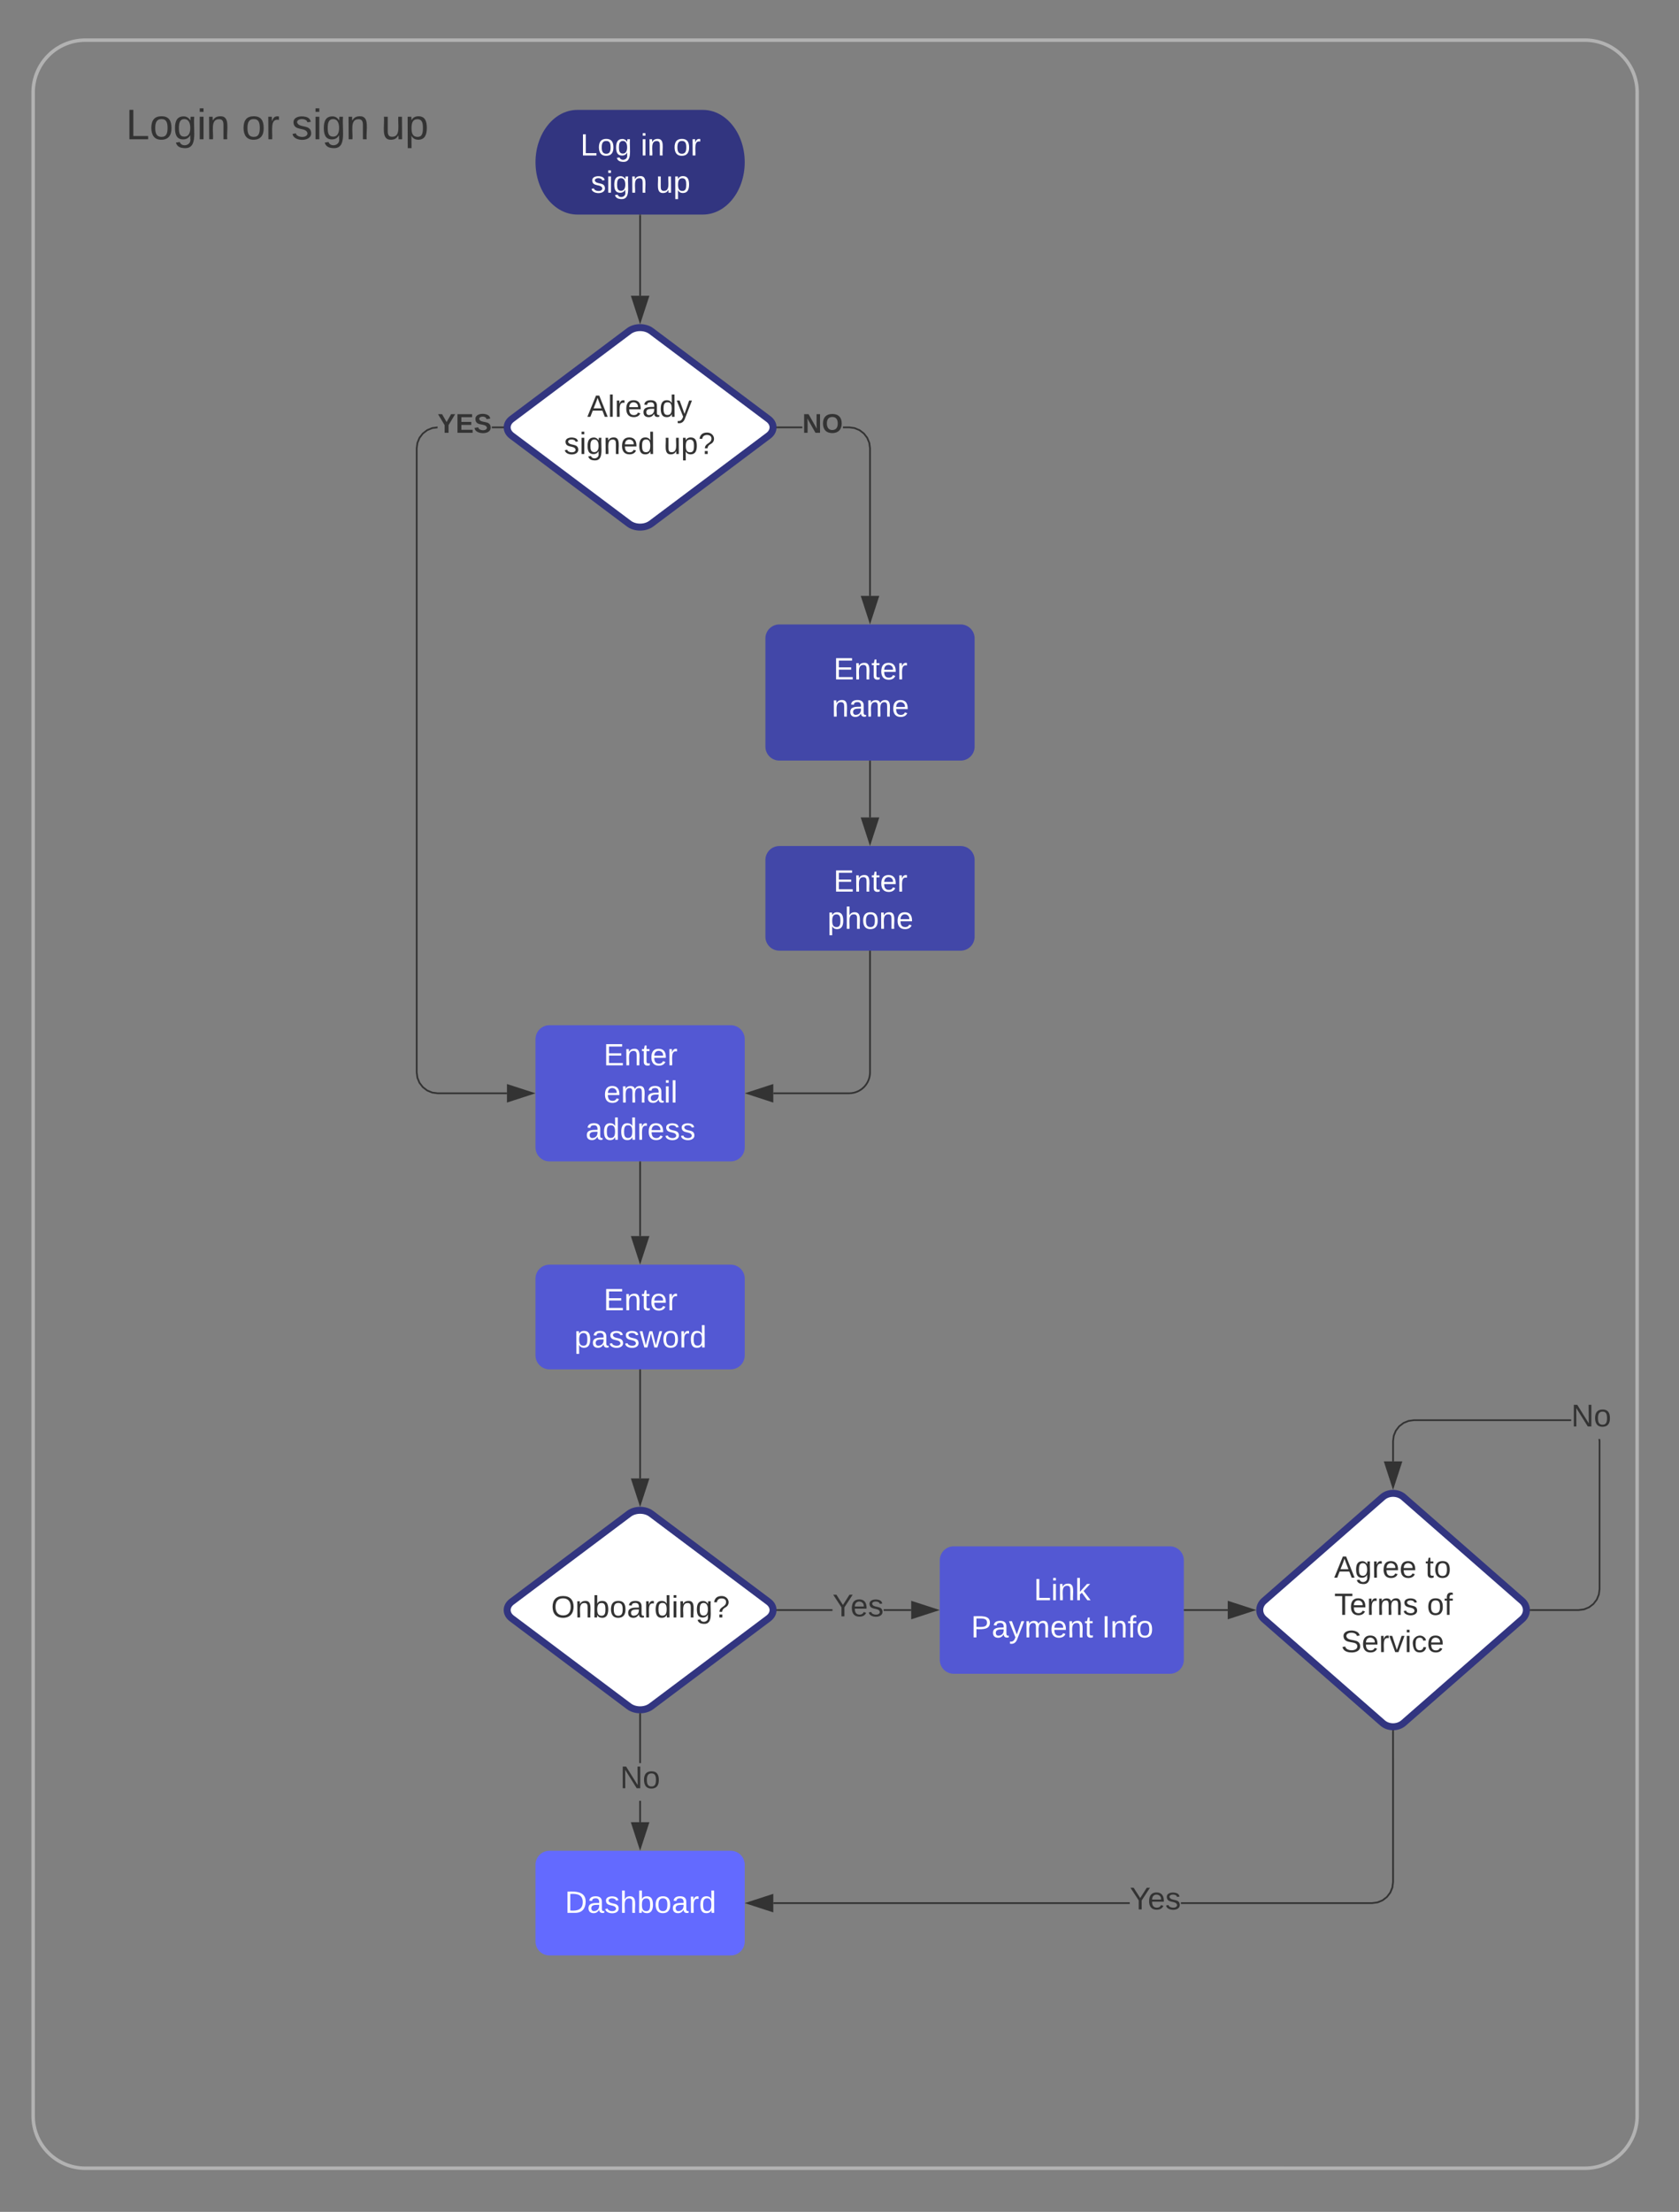 <svg xmlns="http://www.w3.org/2000/svg" xmlns:xlink="http://www.w3.org/1999/xlink" xmlns:lucid="lucid" width="963" height="1268"><rect width="100%" height="100%" fill="#808080" stroke="none"/><g transform="translate(-541 -177)" lucid:page-tab-id="0_0"><path d="M1450 200c16.57 0 30 13.43 30 30v1160c0 16.57-13.43 30-30 30H590c-16.57 0-30-13.43-30-30V230c0-16.57 13.43-30 30-30z" stroke="#b2b2b2" stroke-width="2" fill-opacity="0"/><path d="M944.14 240c13.26 0 24 13.43 24 30s-10.74 30-24 30h-72c-13.25 0-24-13.43-24-30s10.75-30 24-30z" stroke="#000" stroke-opacity="0" fill="#323580"/><use xlink:href="#a" transform="matrix(1,0,0,1,853.411,245.269) translate(20.481 20.86)"/><use xlink:href="#b" transform="matrix(1,0,0,1,853.411,245.269) translate(55.049 20.86)"/><use xlink:href="#c" transform="matrix(1,0,0,1,853.411,245.269) translate(73.765 20.86)"/><use xlink:href="#d" transform="matrix(1,0,0,1,853.411,245.269) translate(26.383 42.194)"/><use xlink:href="#e" transform="matrix(1,0,0,1,853.411,245.269) translate(63.864 42.194)"/><path d="M901.74 366.8c3.54-2.65 9.27-2.65 12.8 0l67.2 50.4c3.54 2.65 3.54 6.95 0 9.6l-67.2 50.4c-3.53 2.65-9.26 2.65-12.8 0l-67.2-50.4c-3.53-2.65-3.53-6.95 0-9.6z" stroke="#323580" stroke-width="4" fill="#fff"/><use xlink:href="#f" transform="matrix(1,0,0,1,833.411,367.269) translate(44.431 48.673)"/><use xlink:href="#g" transform="matrix(1,0,0,1,833.411,367.269) translate(31.073 70.006)"/><use xlink:href="#h" transform="matrix(1,0,0,1,833.411,367.269) translate(88.307 70.006)"/><path d="M580 222.9h240v60H580z" stroke="#000" stroke-opacity="0" stroke-width="2" fill="#fff" fill-opacity="0"/><use xlink:href="#i" transform="matrix(1,0,0,1,585,227.904) translate(28.188 28.931)"/><use xlink:href="#j" transform="matrix(1,0,0,1,585,227.904) translate(94.664 28.931)"/><use xlink:href="#k" transform="matrix(1,0,0,1,585,227.904) translate(123.114 28.931)"/><use xlink:href="#l" transform="matrix(1,0,0,1,585,227.904) translate(174.651 28.931)"/><path d="M908.14 300.5v46.03" stroke="#333" fill="none"/><path d="M908.64 300.5h-1v-.5h1z" fill="#333"/><path d="M908.14 361.3l-4.63-14.27h9.28z" stroke="#333" fill="#333"/><path d="M791.98 422.5l-2.96.4-2.76 1.14-2.4 1.83-1.82 2.4-1.14 2.75-.4 3v357.7l.4 3.02 1.14 2.75 1.83 2.38 2.4 1.84 2.75 1.14 3 .4h39.74v1h-39.8l-3.2-.43-3-1.24-2.6-2-2-2.6-1.24-3-.42-3.2V433.96l.42-3.2 1.24-3 2-2.6 2.6-2 3-1.25 3.2-.42h.02zm37.52 0h-6.4v-1h6.4z" fill="#333"/><path d="M829.98 422.5h-.5v-1h.54zM846.52 803.75l-14.26 4.64v-9.28z" fill="#333"/><path d="M848.14 803.75l-16.38 5.33v-10.65zm-15.38 3.95l12.15-3.95-12.14-3.94z" fill="#333"/><use xlink:href="#m" transform="matrix(1,0,0,1,791.984,412.667) translate(0 12.444)"/><path d="M1031.24 421.92l3 1.24 2.6 2 2 2.6 1.24 3 .42 3.2v84.63h-1v-84.57l-.4-3-1.14-2.77-1.83-2.4-2.4-1.82-2.75-1.14-3-.4h-3.5v-1h3.55zm-44.46.58v-1h14.4v1z" fill="#333"/><path d="M986.8 422.5h-.54l.05-1h.5zM1040 533.36l-4.64-14.27h9.28z" fill="#333"/><path d="M1040 534.97l-5.32-16.38h10.64zm-3.95-15.38l3.95 12.14 3.95-12.15z" fill="#333"/><use xlink:href="#n" transform="matrix(1,0,0,1,1001.185,412.667) translate(0 12.444)"/><path d="M980 542.97c0-4.4 3.58-8 8-8h104c4.42 0 8 3.6 8 8v62.06c0 4.4-3.58 8-8 8H988c-4.42 0-8-3.6-8-8z" stroke="#000" stroke-opacity="0" fill="#4247a8"/><use xlink:href="#o" transform="matrix(1,0,0,1,985.269,540.244) translate(33.79 26.235)"/><use xlink:href="#p" transform="matrix(1,0,0,1,985.269,540.244) translate(32.802 47.569)"/><path d="M980 670c0-4.42 3.58-8 8-8h104c4.42 0 8 3.58 8 8v44c0 4.42-3.58 8-8 8H988c-4.42 0-8-3.58-8-8z" stroke="#000" stroke-opacity="0" fill="#4247a8"/><use xlink:href="#o" transform="matrix(1,0,0,1,985.269,667.269) translate(33.79 20.86)"/><use xlink:href="#q" transform="matrix(1,0,0,1,985.269,667.269) translate(30.309 42.194)"/><path d="M848.14 772.73c0-4.42 3.58-8 8-8h104c4.42 0 8 3.58 8 8v62.05c0 4.42-3.58 8-8 8h-104c-4.42 0-8-3.58-8-8z" stroke="#000" stroke-opacity="0" fill="#5358d3"/><use xlink:href="#r" transform="matrix(1,0,0,1,853.411,769.998) translate(33.79 17.735)"/><use xlink:href="#s" transform="matrix(1,0,0,1,853.411,769.998) translate(33.84 39.069)"/><use xlink:href="#t" transform="matrix(1,0,0,1,853.411,769.998) translate(23.42 60.402)"/><path d="M848.14 910c0-4.42 3.58-8 8-8h104c4.42 0 8 3.58 8 8v44c0 4.42-3.58 8-8 8h-104c-4.42 0-8-3.58-8-8z" stroke="#000" stroke-opacity="0" fill="#5358d3"/><use xlink:href="#r" transform="matrix(1,0,0,1,853.411,907.269) translate(33.79 20.86)"/><use xlink:href="#u" transform="matrix(1,0,0,1,853.411,907.269) translate(17.025 42.194)"/><path d="M1040 722.5v69.25c0 6.63-5.37 12-12 12h-43.47" stroke="#333" fill="none"/><path d="M1040.5 722.5h-1v-.5h1z" fill="#333"/><path d="M969.76 803.75l14.27-4.63v9.27z" stroke="#333" fill="#333"/><path d="M908.14 843.28v42.34" stroke="#333" fill="none"/><path d="M908.64 843.3h-1v-.52h1z" fill="#333"/><path d="M908.14 900.38l-4.63-14.26h9.28z" stroke="#333" fill="#333"/><path d="M1040 613.53v32.1" stroke="#333" fill="none"/><path d="M1040.5 613.54h-1v-.5h1z" fill="#333"/><path d="M1040 660.38l-4.64-14.26h9.28z" stroke="#333" fill="#333"/><path d="M901.74 1044.8c3.54-2.65 9.27-2.65 12.8 0l67.2 50.4c3.54 2.65 3.54 6.95 0 9.6l-67.2 50.4c-3.53 2.65-9.26 2.65-12.8 0l-67.2-50.4c-3.53-2.65-3.53-6.95 0-9.6z" stroke="#323580" stroke-width="4" fill="#fff"/><use xlink:href="#v" transform="matrix(1,0,0,1,833.411,1045.269) translate(23.691 58.985)"/><path d="M908.14 962.5v62.03" stroke="#333" fill="none"/><path d="M908.64 962.5h-1v-.5h1z" fill="#333"/><path d="M908.14 1039.3l-4.63-14.27h9.28z" stroke="#333" fill="#333"/><path d="M908.64 1221.62h-1v-12.28h1zm0-33.88h-1v-28.15h1z" fill="#333"/><path d="M908.64 1159.1v.5h-1v-.52zM908.14 1236.38l-4.63-14.26h9.28z" fill="#333"/><path d="M908.14 1238l-5.32-16.38h10.65zm-3.94-15.38l3.94 12.14 3.95-12.14z" fill="#333"/><use xlink:href="#w" transform="matrix(1,0,0,1,896.667,1187.743) translate(0.005 14.4)"/><path d="M848.14 1246c0-4.42 3.58-8 8-8h104c4.42 0 8 3.58 8 8v44c0 4.42-3.58 8-8 8h-104c-4.42 0-8-3.58-8-8z" stroke="#000" stroke-opacity="0" fill="#636aff"/><use xlink:href="#x" transform="matrix(1,0,0,1,853.411,1243.269) translate(11.593 30.312)"/><path d="M1018.47 1100.5h-31.7v-1h31.7zm45.15 0h-15.8v-1h15.8z" fill="#333"/><path d="M986.8 1100.5h-.54l.05-1h.5zM1078.38 1100l-14.26 4.64v-9.28z" fill="#333"/><path d="M1080 1100l-16.38 5.32v-10.64zm-15.38 3.95l12.14-3.95-12.14-3.95z" fill="#333"/><use xlink:href="#y" transform="matrix(1,0,0,1,1018.467,1089.2) translate(0.005 14.4)"/><path d="M1080 1071.47c0-4.4 3.58-8 8-8h124c4.42 0 8 3.6 8 8v57.06c0 4.4-3.58 8-8 8h-124c-4.42 0-8-3.6-8-8z" stroke="#000" stroke-opacity="0" fill="#5358d3"/><use xlink:href="#z" transform="matrix(1,0,0,1,1085.269,1068.744) translate(48.728 25.61)"/><use xlink:href="#A" transform="matrix(1,0,0,1,1085.269,1068.744) translate(12.679 46.944)"/><use xlink:href="#B" transform="matrix(1,0,0,1,1085.269,1068.744) translate(87.691 46.944)"/><path d="M1333.98 1035.27c3.32-2.9 8.72-2.9 12.04 0l67.96 59.46c3.32 2.9 3.32 7.63 0 10.54l-67.96 59.46c-3.32 2.9-8.72 2.9-12.04 0l-67.96-59.46c-3.32-2.9-3.32-7.63 0-10.54z" stroke="#323580" stroke-width="4" fill="#fff"/><g><use xlink:href="#C" transform="matrix(1,0,0,1,1265.269,1035.269) translate(40.949 46.173)"/><use xlink:href="#D" transform="matrix(1,0,0,1,1265.269,1035.269) translate(93.246 46.173)"/><use xlink:href="#E" transform="matrix(1,0,0,1,1265.269,1035.269) translate(41 67.506)"/><use xlink:href="#F" transform="matrix(1,0,0,1,1265.269,1035.269) translate(94.185 67.506)"/><use xlink:href="#G" transform="matrix(1,0,0,1,1265.269,1035.269) translate(44.925 88.839)"/></g><path d="M1220.5 1100h24.68" stroke="#333" fill="none"/><path d="M1220.5 1100.5h-.5v-1h.5z" fill="#333"/><path d="M1259.95 1100l-14.27 4.64v-9.28z" stroke="#333" fill="#333"/><path d="M1188.97 1268.5H984.53v-1h204.44zm151.53-12.47l-.42 3.2-1.24 3-2 2.6-2.6 2-3 1.25-3.2.42H1218.3v-1h109.65l3-.4 2.77-1.14 2.4-1.83 1.82-2.4 1.14-2.75.4-3v-86.63h1z" fill="#333"/><path d="M1340.5 1169.37h-1v-.48l1-.08zM984.03 1272.64l-14.27-4.64 14.27-4.64z" fill="#333"/><path d="M984.53 1273.32l-16.4-5.32 16.4-5.32zm-13.15-5.32l12.15 3.95v-7.9z" fill="#333"/><g><use xlink:href="#y" transform="matrix(1,0,0,1,1188.969,1257.2) translate(0.005 14.4)"/></g><path d="M1458.93 1003.1v84.93l-.42 3.2-1.23 3-2 2.6-2.6 2-3 1.25-3.2.42h-27.54v-1h27.47l3.02-.4 2.75-1.14 2.4-1.83 1.83-2.4 1.14-2.75.4-3v-84.8l-.17-1.23h1zm-16.76-11.45h-90.14l-3 .4-2.77 1.13-2.4 1.84-1.82 2.4-1.14 2.74-.4 3.02v11.58h-1v-11.65l.42-3.2 1.24-3 2-2.6 2.6-2 3-1.23 3.2-.42h90.2z" fill="#333"/><path d="M1418.95 1100.5h-.55l.07-1h.48zM1340 1029.53l-4.64-14.27h9.28z" fill="#333"/><path d="M1340 1031.15l-5.32-16.4h10.64zm-3.95-15.4l3.95 12.16 3.95-12.14z" fill="#333"/><g><use xlink:href="#w" transform="matrix(1,0,0,1,1442.17,980.345) translate(0.005 14.4)"/></g><defs><path fill="#fff" d="M30 0v-248h33v221h125V0H30" id="H"/><path fill="#fff" d="M100-194c62-1 85 37 85 99 1 63-27 99-86 99S16-35 15-95c0-66 28-99 85-99zM99-20c44 1 53-31 53-75 0-43-8-75-51-75s-53 32-53 75 10 74 51 75" id="I"/><path fill="#fff" d="M177-190C167-65 218 103 67 71c-23-6-38-20-44-43l32-5c15 47 100 32 89-28v-30C133-14 115 1 83 1 29 1 15-40 15-95c0-56 16-97 71-98 29-1 48 16 59 35 1-10 0-23 2-32h30zM94-22c36 0 50-32 50-73 0-42-14-75-50-75-39 0-46 34-46 75s6 73 46 73" id="J"/><g id="a"><use transform="matrix(0.049,0,0,0.049,0,0)" xlink:href="#H"/><use transform="matrix(0.049,0,0,0.049,9.877,0)" xlink:href="#I"/><use transform="matrix(0.049,0,0,0.049,19.753,0)" xlink:href="#J"/></g><path fill="#fff" d="M24-231v-30h32v30H24zM24 0v-190h32V0H24" id="K"/><path fill="#fff" d="M117-194c89-4 53 116 60 194h-32v-121c0-31-8-49-39-48C34-167 62-67 57 0H25l-1-190h30c1 10-1 24 2 32 11-22 29-35 61-36" id="L"/><g id="b"><use transform="matrix(0.049,0,0,0.049,0,0)" xlink:href="#K"/><use transform="matrix(0.049,0,0,0.049,3.901,0)" xlink:href="#L"/></g><path fill="#fff" d="M114-163C36-179 61-72 57 0H25l-1-190h30c1 12-1 29 2 39 6-27 23-49 58-41v29" id="M"/><g id="c"><use transform="matrix(0.049,0,0,0.049,0,0)" xlink:href="#I"/><use transform="matrix(0.049,0,0,0.049,9.877,0)" xlink:href="#M"/></g><path fill="#fff" d="M135-143c-3-34-86-38-87 0 15 53 115 12 119 90S17 21 10-45l28-5c4 36 97 45 98 0-10-56-113-15-118-90-4-57 82-63 122-42 12 7 21 19 24 35" id="N"/><g id="d"><use transform="matrix(0.049,0,0,0.049,0,0)" xlink:href="#N"/><use transform="matrix(0.049,0,0,0.049,8.889,0)" xlink:href="#K"/><use transform="matrix(0.049,0,0,0.049,12.79,0)" xlink:href="#J"/><use transform="matrix(0.049,0,0,0.049,22.667,0)" xlink:href="#L"/></g><path fill="#fff" d="M84 4C-5 8 30-112 23-190h32v120c0 31 7 50 39 49 72-2 45-101 50-169h31l1 190h-30c-1-10 1-25-2-33-11 22-28 36-60 37" id="O"/><path fill="#fff" d="M115-194c55 1 70 41 70 98S169 2 115 4C84 4 66-9 55-30l1 105H24l-1-265h31l2 30c10-21 28-34 59-34zm-8 174c40 0 45-34 45-75s-6-73-45-74c-42 0-51 32-51 76 0 43 10 73 51 73" id="P"/><g id="e"><use transform="matrix(0.049,0,0,0.049,0,0)" xlink:href="#O"/><use transform="matrix(0.049,0,0,0.049,9.877,0)" xlink:href="#P"/></g><path fill="#333" d="M205 0l-28-72H64L36 0H1l101-248h38L239 0h-34zm-38-99l-47-123c-12 45-31 82-46 123h93" id="Q"/><path fill="#333" d="M24 0v-261h32V0H24" id="R"/><path fill="#333" d="M114-163C36-179 61-72 57 0H25l-1-190h30c1 12-1 29 2 39 6-27 23-49 58-41v29" id="S"/><path fill="#333" d="M100-194c63 0 86 42 84 106H49c0 40 14 67 53 68 26 1 43-12 49-29l28 8c-11 28-37 45-77 45C44 4 14-33 15-96c1-61 26-98 85-98zm52 81c6-60-76-77-97-28-3 7-6 17-6 28h103" id="T"/><path fill="#333" d="M141-36C126-15 110 5 73 4 37 3 15-17 15-53c-1-64 63-63 125-63 3-35-9-54-41-54-24 1-41 7-42 31l-33-3c5-37 33-52 76-52 45 0 72 20 72 64v82c-1 20 7 32 28 27v20c-31 9-61-2-59-35zM48-53c0 20 12 33 32 33 41-3 63-29 60-74-43 2-92-5-92 41" id="U"/><path fill="#333" d="M85-194c31 0 48 13 60 33l-1-100h32l1 261h-30c-2-10 0-23-3-31C134-8 116 4 85 4 32 4 16-35 15-94c0-66 23-100 70-100zm9 24c-40 0-46 34-46 75 0 40 6 74 45 74 42 0 51-32 51-76 0-42-9-74-50-73" id="V"/><path fill="#333" d="M179-190L93 31C79 59 56 82 12 73V49c39 6 53-20 64-50L1-190h34L92-34l54-156h33" id="W"/><g id="f"><use transform="matrix(0.049,0,0,0.049,0,0)" xlink:href="#Q"/><use transform="matrix(0.049,0,0,0.049,11.852,0)" xlink:href="#R"/><use transform="matrix(0.049,0,0,0.049,15.753,0)" xlink:href="#S"/><use transform="matrix(0.049,0,0,0.049,21.63,0)" xlink:href="#T"/><use transform="matrix(0.049,0,0,0.049,31.506,0)" xlink:href="#U"/><use transform="matrix(0.049,0,0,0.049,41.383,0)" xlink:href="#V"/><use transform="matrix(0.049,0,0,0.049,51.259,0)" xlink:href="#W"/></g><path fill="#333" d="M135-143c-3-34-86-38-87 0 15 53 115 12 119 90S17 21 10-45l28-5c4 36 97 45 98 0-10-56-113-15-118-90-4-57 82-63 122-42 12 7 21 19 24 35" id="X"/><path fill="#333" d="M24-231v-30h32v30H24zM24 0v-190h32V0H24" id="Y"/><path fill="#333" d="M177-190C167-65 218 103 67 71c-23-6-38-20-44-43l32-5c15 47 100 32 89-28v-30C133-14 115 1 83 1 29 1 15-40 15-95c0-56 16-97 71-98 29-1 48 16 59 35 1-10 0-23 2-32h30zM94-22c36 0 50-32 50-73 0-42-14-75-50-75-39 0-46 34-46 75s6 73 46 73" id="Z"/><path fill="#333" d="M117-194c89-4 53 116 60 194h-32v-121c0-31-8-49-39-48C34-167 62-67 57 0H25l-1-190h30c1 10-1 24 2 32 11-22 29-35 61-36" id="aa"/><g id="g"><use transform="matrix(0.049,0,0,0.049,0,0)" xlink:href="#X"/><use transform="matrix(0.049,0,0,0.049,8.889,0)" xlink:href="#Y"/><use transform="matrix(0.049,0,0,0.049,12.79,0)" xlink:href="#Z"/><use transform="matrix(0.049,0,0,0.049,22.667,0)" xlink:href="#aa"/><use transform="matrix(0.049,0,0,0.049,32.543,0)" xlink:href="#T"/><use transform="matrix(0.049,0,0,0.049,42.42,0)" xlink:href="#V"/></g><path fill="#333" d="M84 4C-5 8 30-112 23-190h32v120c0 31 7 50 39 49 72-2 45-101 50-169h31l1 190h-30c-1-10 1-25-2-33-11 22-28 36-60 37" id="ab"/><path fill="#333" d="M115-194c55 1 70 41 70 98S169 2 115 4C84 4 66-9 55-30l1 105H24l-1-265h31l2 30c10-21 28-34 59-34zm-8 174c40 0 45-34 45-75s-6-73-45-74c-42 0-51 32-51 76 0 43 10 73 51 73" id="ac"/><path fill="#333" d="M103-251c84 0 111 97 45 133-19 10-37 24-39 52H78c0-63 77-55 77-114 0-30-21-42-52-43-32 0-53 17-56 46l-32-2c7-45 34-72 88-72zM77 0v-35h34V0H77" id="ad"/><g id="h"><use transform="matrix(0.049,0,0,0.049,0,0)" xlink:href="#ab"/><use transform="matrix(0.049,0,0,0.049,9.877,0)" xlink:href="#ac"/><use transform="matrix(0.049,0,0,0.049,19.753,0)" xlink:href="#ad"/></g><path fill="#333" d="M30 0v-248h33v221h125V0H30" id="ae"/><path fill="#333" d="M100-194c62-1 85 37 85 99 1 63-27 99-86 99S16-35 15-95c0-66 28-99 85-99zM99-20c44 1 53-31 53-75 0-43-8-75-51-75s-53 32-53 75 10 74 51 75" id="af"/><g id="i"><use transform="matrix(0.068,0,0,0.068,0,0)" xlink:href="#ae"/><use transform="matrix(0.068,0,0,0.068,13.58,0)" xlink:href="#af"/><use transform="matrix(0.068,0,0,0.068,27.16,0)" xlink:href="#Z"/><use transform="matrix(0.068,0,0,0.068,40.741,0)" xlink:href="#Y"/><use transform="matrix(0.068,0,0,0.068,46.105,0)" xlink:href="#aa"/></g><g id="j"><use transform="matrix(0.068,0,0,0.068,0,0)" xlink:href="#af"/><use transform="matrix(0.068,0,0,0.068,13.58,0)" xlink:href="#S"/></g><g id="k"><use transform="matrix(0.068,0,0,0.068,0,0)" xlink:href="#X"/><use transform="matrix(0.068,0,0,0.068,12.222,0)" xlink:href="#Y"/><use transform="matrix(0.068,0,0,0.068,17.586,0)" xlink:href="#Z"/><use transform="matrix(0.068,0,0,0.068,31.167,0)" xlink:href="#aa"/></g><g id="l"><use transform="matrix(0.068,0,0,0.068,0,0)" xlink:href="#ab"/><use transform="matrix(0.068,0,0,0.068,13.58,0)" xlink:href="#ac"/></g><path fill="#333" d="M146-102V0H94v-102L6-248h54l60 105 60-105h54" id="ag"/><path fill="#333" d="M24 0v-248h195v40H76v63h132v40H76v65h150V0H24" id="ah"/><path fill="#333" d="M169-182c-1-43-94-46-97-3 18 66 151 10 154 114 3 95-165 93-204 36-6-8-10-19-12-30l50-8c3 46 112 56 116 5-17-69-150-10-154-114-4-87 153-88 188-35 5 8 8 18 10 28" id="ai"/><g id="m"><use transform="matrix(0.043,0,0,0.043,0,0)" xlink:href="#ag"/><use transform="matrix(0.043,0,0,0.043,10.37,0)" xlink:href="#ah"/><use transform="matrix(0.043,0,0,0.043,20.741,0)" xlink:href="#ai"/></g><path fill="#333" d="M175 0L67-191c6 58 2 128 3 191H24v-248h59L193-55c-6-58-2-129-3-193h46V0h-61" id="aj"/><path fill="#333" d="M140-251c80 0 125 45 125 126S219 4 139 4C58 4 15-44 15-125s44-126 125-126zm-1 214c52 0 73-35 73-88 0-50-21-86-72-86-52 0-73 35-73 86s22 88 72 88" id="ak"/><g id="n"><use transform="matrix(0.043,0,0,0.043,0,0)" xlink:href="#aj"/><use transform="matrix(0.043,0,0,0.043,11.191,0)" xlink:href="#ak"/></g><path fill="#fff" d="M30 0v-248h187v28H63v79h144v27H63v87h162V0H30" id="al"/><path fill="#fff" d="M59-47c-2 24 18 29 38 22v24C64 9 27 4 27-40v-127H5v-23h24l9-43h21v43h35v23H59v120" id="am"/><path fill="#fff" d="M100-194c63 0 86 42 84 106H49c0 40 14 67 53 68 26 1 43-12 49-29l28 8c-11 28-37 45-77 45C44 4 14-33 15-96c1-61 26-98 85-98zm52 81c6-60-76-77-97-28-3 7-6 17-6 28h103" id="an"/><g id="o"><use transform="matrix(0.049,0,0,0.049,0,0)" xlink:href="#al"/><use transform="matrix(0.049,0,0,0.049,11.852,0)" xlink:href="#L"/><use transform="matrix(0.049,0,0,0.049,21.728,0)" xlink:href="#am"/><use transform="matrix(0.049,0,0,0.049,26.667,0)" xlink:href="#an"/><use transform="matrix(0.049,0,0,0.049,36.543,0)" xlink:href="#M"/></g><path fill="#fff" d="M141-36C126-15 110 5 73 4 37 3 15-17 15-53c-1-64 63-63 125-63 3-35-9-54-41-54-24 1-41 7-42 31l-33-3c5-37 33-52 76-52 45 0 72 20 72 64v82c-1 20 7 32 28 27v20c-31 9-61-2-59-35zM48-53c0 20 12 33 32 33 41-3 63-29 60-74-43 2-92-5-92 41" id="ao"/><path fill="#fff" d="M210-169c-67 3-38 105-44 169h-31v-121c0-29-5-50-35-48C34-165 62-65 56 0H25l-1-190h30c1 10-1 24 2 32 10-44 99-50 107 0 11-21 27-35 58-36 85-2 47 119 55 194h-31v-121c0-29-5-49-35-48" id="ap"/><g id="p"><use transform="matrix(0.049,0,0,0.049,0,0)" xlink:href="#L"/><use transform="matrix(0.049,0,0,0.049,9.877,0)" xlink:href="#ao"/><use transform="matrix(0.049,0,0,0.049,19.753,0)" xlink:href="#ap"/><use transform="matrix(0.049,0,0,0.049,34.519,0)" xlink:href="#an"/></g><path fill="#fff" d="M106-169C34-169 62-67 57 0H25v-261h32l-1 103c12-21 28-36 61-36 89 0 53 116 60 194h-32v-121c2-32-8-49-39-48" id="aq"/><g id="q"><use transform="matrix(0.049,0,0,0.049,0,0)" xlink:href="#P"/><use transform="matrix(0.049,0,0,0.049,9.877,0)" xlink:href="#aq"/><use transform="matrix(0.049,0,0,0.049,19.753,0)" xlink:href="#I"/><use transform="matrix(0.049,0,0,0.049,29.63,0)" xlink:href="#L"/><use transform="matrix(0.049,0,0,0.049,39.506,0)" xlink:href="#an"/></g><g id="r"><use transform="matrix(0.049,0,0,0.049,0,0)" xlink:href="#al"/><use transform="matrix(0.049,0,0,0.049,11.852,0)" xlink:href="#L"/><use transform="matrix(0.049,0,0,0.049,21.728,0)" xlink:href="#am"/><use transform="matrix(0.049,0,0,0.049,26.667,0)" xlink:href="#an"/><use transform="matrix(0.049,0,0,0.049,36.543,0)" xlink:href="#M"/></g><path fill="#fff" d="M24 0v-261h32V0H24" id="ar"/><g id="s"><use transform="matrix(0.049,0,0,0.049,0,0)" xlink:href="#an"/><use transform="matrix(0.049,0,0,0.049,9.877,0)" xlink:href="#ap"/><use transform="matrix(0.049,0,0,0.049,24.642,0)" xlink:href="#ao"/><use transform="matrix(0.049,0,0,0.049,34.519,0)" xlink:href="#K"/><use transform="matrix(0.049,0,0,0.049,38.42,0)" xlink:href="#ar"/></g><path fill="#fff" d="M85-194c31 0 48 13 60 33l-1-100h32l1 261h-30c-2-10 0-23-3-31C134-8 116 4 85 4 32 4 16-35 15-94c0-66 23-100 70-100zm9 24c-40 0-46 34-46 75 0 40 6 74 45 74 42 0 51-32 51-76 0-42-9-74-50-73" id="as"/><g id="t"><use transform="matrix(0.049,0,0,0.049,0,0)" xlink:href="#ao"/><use transform="matrix(0.049,0,0,0.049,9.877,0)" xlink:href="#as"/><use transform="matrix(0.049,0,0,0.049,19.753,0)" xlink:href="#as"/><use transform="matrix(0.049,0,0,0.049,29.63,0)" xlink:href="#M"/><use transform="matrix(0.049,0,0,0.049,35.506,0)" xlink:href="#an"/><use transform="matrix(0.049,0,0,0.049,45.383,0)" xlink:href="#N"/><use transform="matrix(0.049,0,0,0.049,54.272,0)" xlink:href="#N"/></g><path fill="#fff" d="M206 0h-36l-40-164L89 0H53L-1-190h32L70-26l43-164h34l41 164 42-164h31" id="at"/><g id="u"><use transform="matrix(0.049,0,0,0.049,0,0)" xlink:href="#P"/><use transform="matrix(0.049,0,0,0.049,9.877,0)" xlink:href="#ao"/><use transform="matrix(0.049,0,0,0.049,19.753,0)" xlink:href="#N"/><use transform="matrix(0.049,0,0,0.049,28.642,0)" xlink:href="#N"/><use transform="matrix(0.049,0,0,0.049,37.531,0)" xlink:href="#at"/><use transform="matrix(0.049,0,0,0.049,50.321,0)" xlink:href="#I"/><use transform="matrix(0.049,0,0,0.049,60.198,0)" xlink:href="#M"/><use transform="matrix(0.049,0,0,0.049,66.074,0)" xlink:href="#as"/></g><path fill="#333" d="M140-251c81 0 123 46 123 126C263-46 219 4 140 4 59 4 17-45 17-125s42-126 123-126zm0 227c63 0 89-41 89-101s-29-99-89-99c-61 0-89 39-89 99S79-25 140-24" id="au"/><path fill="#333" d="M115-194c53 0 69 39 70 98 0 66-23 100-70 100C84 3 66-7 56-30L54 0H23l1-261h32v101c10-23 28-34 59-34zm-8 174c40 0 45-34 45-75 0-40-5-75-45-74-42 0-51 32-51 76 0 43 10 73 51 73" id="av"/><g id="v"><use transform="matrix(0.049,0,0,0.049,0,0)" xlink:href="#au"/><use transform="matrix(0.049,0,0,0.049,13.827,0)" xlink:href="#aa"/><use transform="matrix(0.049,0,0,0.049,23.704,0)" xlink:href="#av"/><use transform="matrix(0.049,0,0,0.049,33.58,0)" xlink:href="#af"/><use transform="matrix(0.049,0,0,0.049,43.457,0)" xlink:href="#U"/><use transform="matrix(0.049,0,0,0.049,53.333,0)" xlink:href="#S"/><use transform="matrix(0.049,0,0,0.049,59.21,0)" xlink:href="#V"/><use transform="matrix(0.049,0,0,0.049,69.086,0)" xlink:href="#Y"/><use transform="matrix(0.049,0,0,0.049,72.988,0)" xlink:href="#aa"/><use transform="matrix(0.049,0,0,0.049,82.864,0)" xlink:href="#Z"/><use transform="matrix(0.049,0,0,0.049,92.741,0)" xlink:href="#ad"/></g><path fill="#333" d="M190 0L58-211 59 0H30v-248h39L202-35l-2-213h31V0h-41" id="aw"/><g id="w"><use transform="matrix(0.05,0,0,0.05,0,0)" xlink:href="#aw"/><use transform="matrix(0.05,0,0,0.05,12.95,0)" xlink:href="#af"/></g><path fill="#fff" d="M30-248c118-7 216 8 213 122C240-48 200 0 122 0H30v-248zM63-27c89 8 146-16 146-99s-60-101-146-95v194" id="ax"/><path fill="#fff" d="M115-194c53 0 69 39 70 98 0 66-23 100-70 100C84 3 66-7 56-30L54 0H23l1-261h32v101c10-23 28-34 59-34zm-8 174c40 0 45-34 45-75 0-40-5-75-45-74-42 0-51 32-51 76 0 43 10 73 51 73" id="ay"/><g id="x"><use transform="matrix(0.049,0,0,0.049,0,0)" xlink:href="#ax"/><use transform="matrix(0.049,0,0,0.049,12.79,0)" xlink:href="#ao"/><use transform="matrix(0.049,0,0,0.049,22.667,0)" xlink:href="#N"/><use transform="matrix(0.049,0,0,0.049,31.556,0)" xlink:href="#aq"/><use transform="matrix(0.049,0,0,0.049,41.432,0)" xlink:href="#ay"/><use transform="matrix(0.049,0,0,0.049,51.309,0)" xlink:href="#I"/><use transform="matrix(0.049,0,0,0.049,61.185,0)" xlink:href="#ao"/><use transform="matrix(0.049,0,0,0.049,71.062,0)" xlink:href="#M"/><use transform="matrix(0.049,0,0,0.049,76.938,0)" xlink:href="#as"/></g><path fill="#333" d="M137-103V0h-34v-103L8-248h37l75 118 75-118h37" id="az"/><g id="y"><use transform="matrix(0.05,0,0,0.05,0,0)" xlink:href="#az"/><use transform="matrix(0.05,0,0,0.05,10.35,0)" xlink:href="#T"/><use transform="matrix(0.05,0,0,0.05,20.35,0)" xlink:href="#X"/></g><path fill="#fff" d="M143 0L79-87 56-68V0H24v-261h32v163l83-92h37l-77 82L181 0h-38" id="aA"/><g id="z"><use transform="matrix(0.049,0,0,0.049,0,0)" xlink:href="#H"/><use transform="matrix(0.049,0,0,0.049,9.877,0)" xlink:href="#K"/><use transform="matrix(0.049,0,0,0.049,13.778,0)" xlink:href="#L"/><use transform="matrix(0.049,0,0,0.049,23.654,0)" xlink:href="#aA"/></g><path fill="#fff" d="M30-248c87 1 191-15 191 75 0 78-77 80-158 76V0H30v-248zm33 125c57 0 124 11 124-50 0-59-68-47-124-48v98" id="aB"/><path fill="#fff" d="M179-190L93 31C79 59 56 82 12 73V49c39 6 53-20 64-50L1-190h34L92-34l54-156h33" id="aC"/><g id="A"><use transform="matrix(0.049,0,0,0.049,0,0)" xlink:href="#aB"/><use transform="matrix(0.049,0,0,0.049,11.852,0)" xlink:href="#ao"/><use transform="matrix(0.049,0,0,0.049,21.728,0)" xlink:href="#aC"/><use transform="matrix(0.049,0,0,0.049,30.617,0)" xlink:href="#ap"/><use transform="matrix(0.049,0,0,0.049,45.383,0)" xlink:href="#an"/><use transform="matrix(0.049,0,0,0.049,55.259,0)" xlink:href="#L"/><use transform="matrix(0.049,0,0,0.049,65.136,0)" xlink:href="#am"/></g><path fill="#fff" d="M33 0v-248h34V0H33" id="aD"/><path fill="#fff" d="M101-234c-31-9-42 10-38 44h38v23H63V0H32v-167H5v-23h27c-7-52 17-82 69-68v24" id="aE"/><g id="B"><use transform="matrix(0.049,0,0,0.049,0,0)" xlink:href="#aD"/><use transform="matrix(0.049,0,0,0.049,4.938,0)" xlink:href="#L"/><use transform="matrix(0.049,0,0,0.049,14.815,0)" xlink:href="#aE"/><use transform="matrix(0.049,0,0,0.049,19.753,0)" xlink:href="#I"/></g><g id="C"><use transform="matrix(0.049,0,0,0.049,0,0)" xlink:href="#Q"/><use transform="matrix(0.049,0,0,0.049,11.852,0)" xlink:href="#Z"/><use transform="matrix(0.049,0,0,0.049,21.728,0)" xlink:href="#S"/><use transform="matrix(0.049,0,0,0.049,27.605,0)" xlink:href="#T"/><use transform="matrix(0.049,0,0,0.049,37.481,0)" xlink:href="#T"/></g><path fill="#333" d="M59-47c-2 24 18 29 38 22v24C64 9 27 4 27-40v-127H5v-23h24l9-43h21v43h35v23H59v120" id="aF"/><g id="D"><use transform="matrix(0.049,0,0,0.049,0,0)" xlink:href="#aF"/><use transform="matrix(0.049,0,0,0.049,4.938,0)" xlink:href="#af"/></g><path fill="#333" d="M127-220V0H93v-220H8v-28h204v28h-85" id="aG"/><path fill="#333" d="M210-169c-67 3-38 105-44 169h-31v-121c0-29-5-50-35-48C34-165 62-65 56 0H25l-1-190h30c1 10-1 24 2 32 10-44 99-50 107 0 11-21 27-35 58-36 85-2 47 119 55 194h-31v-121c0-29-5-49-35-48" id="aH"/><g id="E"><use transform="matrix(0.049,0,0,0.049,0,0)" xlink:href="#aG"/><use transform="matrix(0.049,0,0,0.049,8.84,0)" xlink:href="#T"/><use transform="matrix(0.049,0,0,0.049,18.716,0)" xlink:href="#S"/><use transform="matrix(0.049,0,0,0.049,24.593,0)" xlink:href="#aH"/><use transform="matrix(0.049,0,0,0.049,39.358,0)" xlink:href="#X"/></g><path fill="#333" d="M101-234c-31-9-42 10-38 44h38v23H63V0H32v-167H5v-23h27c-7-52 17-82 69-68v24" id="aI"/><g id="F"><use transform="matrix(0.049,0,0,0.049,0,0)" xlink:href="#af"/><use transform="matrix(0.049,0,0,0.049,9.877,0)" xlink:href="#aI"/></g><path fill="#333" d="M185-189c-5-48-123-54-124 2 14 75 158 14 163 119 3 78-121 87-175 55-17-10-28-26-33-46l33-7c5 56 141 63 141-1 0-78-155-14-162-118-5-82 145-84 179-34 5 7 8 16 11 25" id="aJ"/><path fill="#333" d="M108 0H70L1-190h34L89-25l56-165h34" id="aK"/><path fill="#333" d="M96-169c-40 0-48 33-48 73s9 75 48 75c24 0 41-14 43-38l32 2c-6 37-31 61-74 61-59 0-76-41-82-99-10-93 101-131 147-64 4 7 5 14 7 22l-32 3c-4-21-16-35-41-35" id="aL"/><g id="G"><use transform="matrix(0.049,0,0,0.049,0,0)" xlink:href="#aJ"/><use transform="matrix(0.049,0,0,0.049,11.852,0)" xlink:href="#T"/><use transform="matrix(0.049,0,0,0.049,21.728,0)" xlink:href="#S"/><use transform="matrix(0.049,0,0,0.049,27.605,0)" xlink:href="#aK"/><use transform="matrix(0.049,0,0,0.049,36.494,0)" xlink:href="#Y"/><use transform="matrix(0.049,0,0,0.049,40.395,0)" xlink:href="#aL"/><use transform="matrix(0.049,0,0,0.049,49.284,0)" xlink:href="#T"/></g></defs></g></svg>
